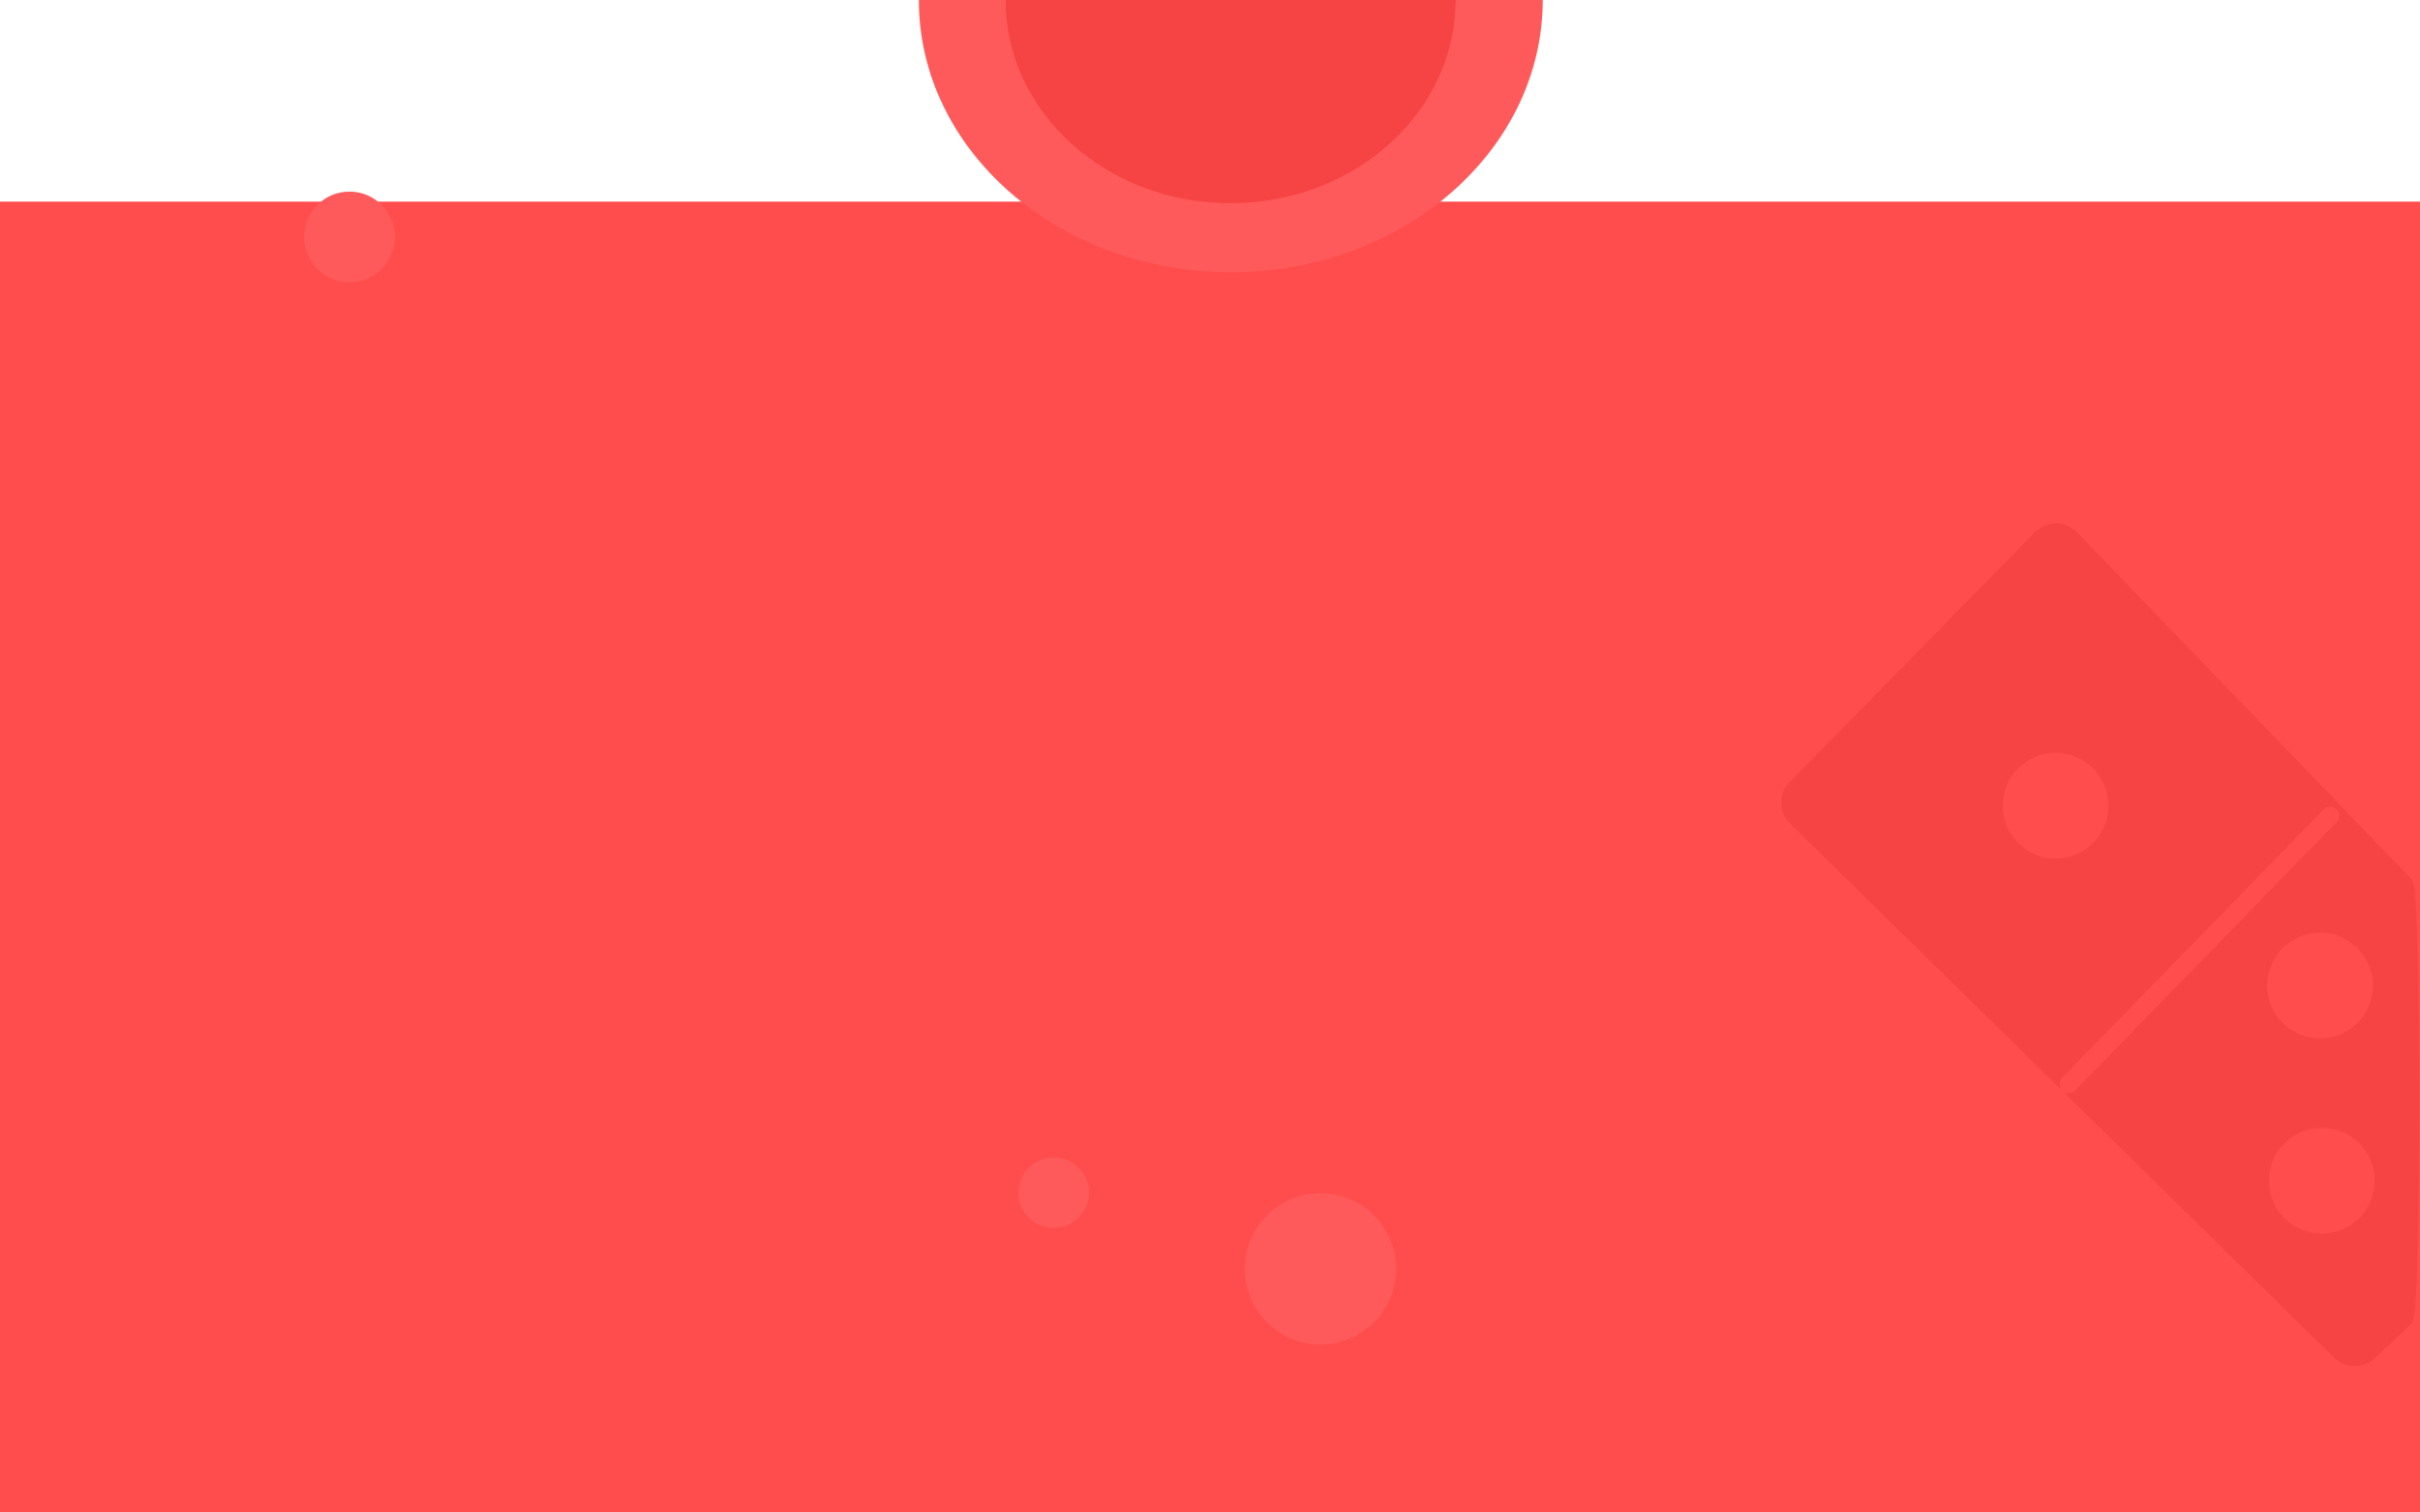 <svg width="240" height="150" viewBox="0 0 240 150" fill="none" xmlns="http://www.w3.org/2000/svg">
<g clip-path="url(#clip0_4868_692)">
<rect width="240" height="150" fill="white"/>
<g filter="url(#filter0_d_4868_692)">
<rect width="240" height="150" fill="#FF4C4D"/>
</g>
<path d="M116.759 -4.76837e-07C133.845 -4.76837e-07 122.946 -4.76837e-07 153 -4.76837e-07C153 14.912 139.149 27 122.063 27C104.976 27 91.125 14.912 91.125 -4.76837e-07C111.013 -4.76837e-07 99.673 -4.76837e-07 116.759 -4.76837e-07Z" fill="#FF5A5B"/>
<path d="M118.213 0C130.54 0 122.677 0 144.36 0C144.36 11.134 134.367 20.16 122.04 20.16C109.713 20.16 99.72 11.134 99.72 0C114.068 0 105.886 0 118.213 0Z" fill="#F64445"/>
<circle cx="34.659" cy="23.5" r="4.5" transform="rotate(-90 34.659 23.5)" fill="#FF5A5B"/>
<rect x="115.25" y="83.24" width="38.265" height="81.463" transform="rotate(-45.389 115.25 83.24)" fill="#FF4C4D"/>
<circle cx="104.5" cy="118.282" r="3.5" transform="rotate(-90 104.5 118.282)" fill="#FF5A5B"/>
<circle cx="130.955" cy="125.84" r="7.5" transform="rotate(-90 130.955 125.84)" fill="#FF5A5B"/>
<path d="M202.472 53.399L178.125 78.196C177.353 78.983 177.364 80.247 178.151 81.019L232.128 134.018C232.915 134.79 234.179 134.779 234.951 133.992L238.43 130.739C239.203 129.953 239.217 88.502 238.43 87.73L205.295 53.373C204.509 52.601 203.245 52.613 202.472 53.399Z" fill="#F64445" stroke="#F64445" stroke-width="1.8" stroke-linecap="round" stroke-linejoin="round"/>
<path d="M205.131 107.541L231.087 80.912" stroke="#FF4C4D" stroke-width="1.8" stroke-linecap="round" stroke-linejoin="round"/>
<path d="M209.106 79.862C209.079 76.966 206.71 74.639 203.813 74.665C200.916 74.692 198.59 77.062 198.616 79.958C198.643 82.855 201.012 85.182 203.909 85.155C206.805 85.129 209.132 82.759 209.106 79.862Z" fill="#FF4C4D"/>
<path d="M235.331 97.695C235.304 94.799 232.935 92.472 230.038 92.499C227.141 92.525 224.815 94.895 224.841 97.791C224.868 100.688 227.237 103.015 230.134 102.988C233.031 102.962 235.357 100.592 235.331 97.695Z" fill="#FF4C4D"/>
<path d="M235.508 117.055C235.482 114.159 233.112 111.832 230.215 111.858C227.319 111.885 224.992 114.255 225.018 117.151C225.045 120.048 227.415 122.375 230.311 122.348C233.208 122.322 235.535 119.952 235.508 117.055Z" fill="#FF4C4D"/>
</g>
<defs>
<filter id="filter0_d_4868_692" x="-30" y="-10" width="300" height="210" filterUnits="userSpaceOnUse" color-interpolation-filters="sRGB">
<feFlood flood-opacity="0" result="BackgroundImageFix"/>
<feColorMatrix in="SourceAlpha" type="matrix" values="0 0 0 0 0 0 0 0 0 0 0 0 0 0 0 0 0 0 127 0" result="hardAlpha"/>
<feOffset dy="20"/>
<feGaussianBlur stdDeviation="15"/>
<feComposite in2="hardAlpha" operator="out"/>
<feColorMatrix type="matrix" values="0 0 0 0 0.541 0 0 0 0 0.584 0 0 0 0 0.62 0 0 0 0.2 0"/>
<feBlend mode="normal" in2="BackgroundImageFix" result="effect1_dropShadow_4868_692"/>
<feBlend mode="normal" in="SourceGraphic" in2="effect1_dropShadow_4868_692" result="shape"/>
</filter>
<clipPath id="clip0_4868_692">
<rect width="240" height="150" fill="white"/>
</clipPath>
</defs>
</svg>
